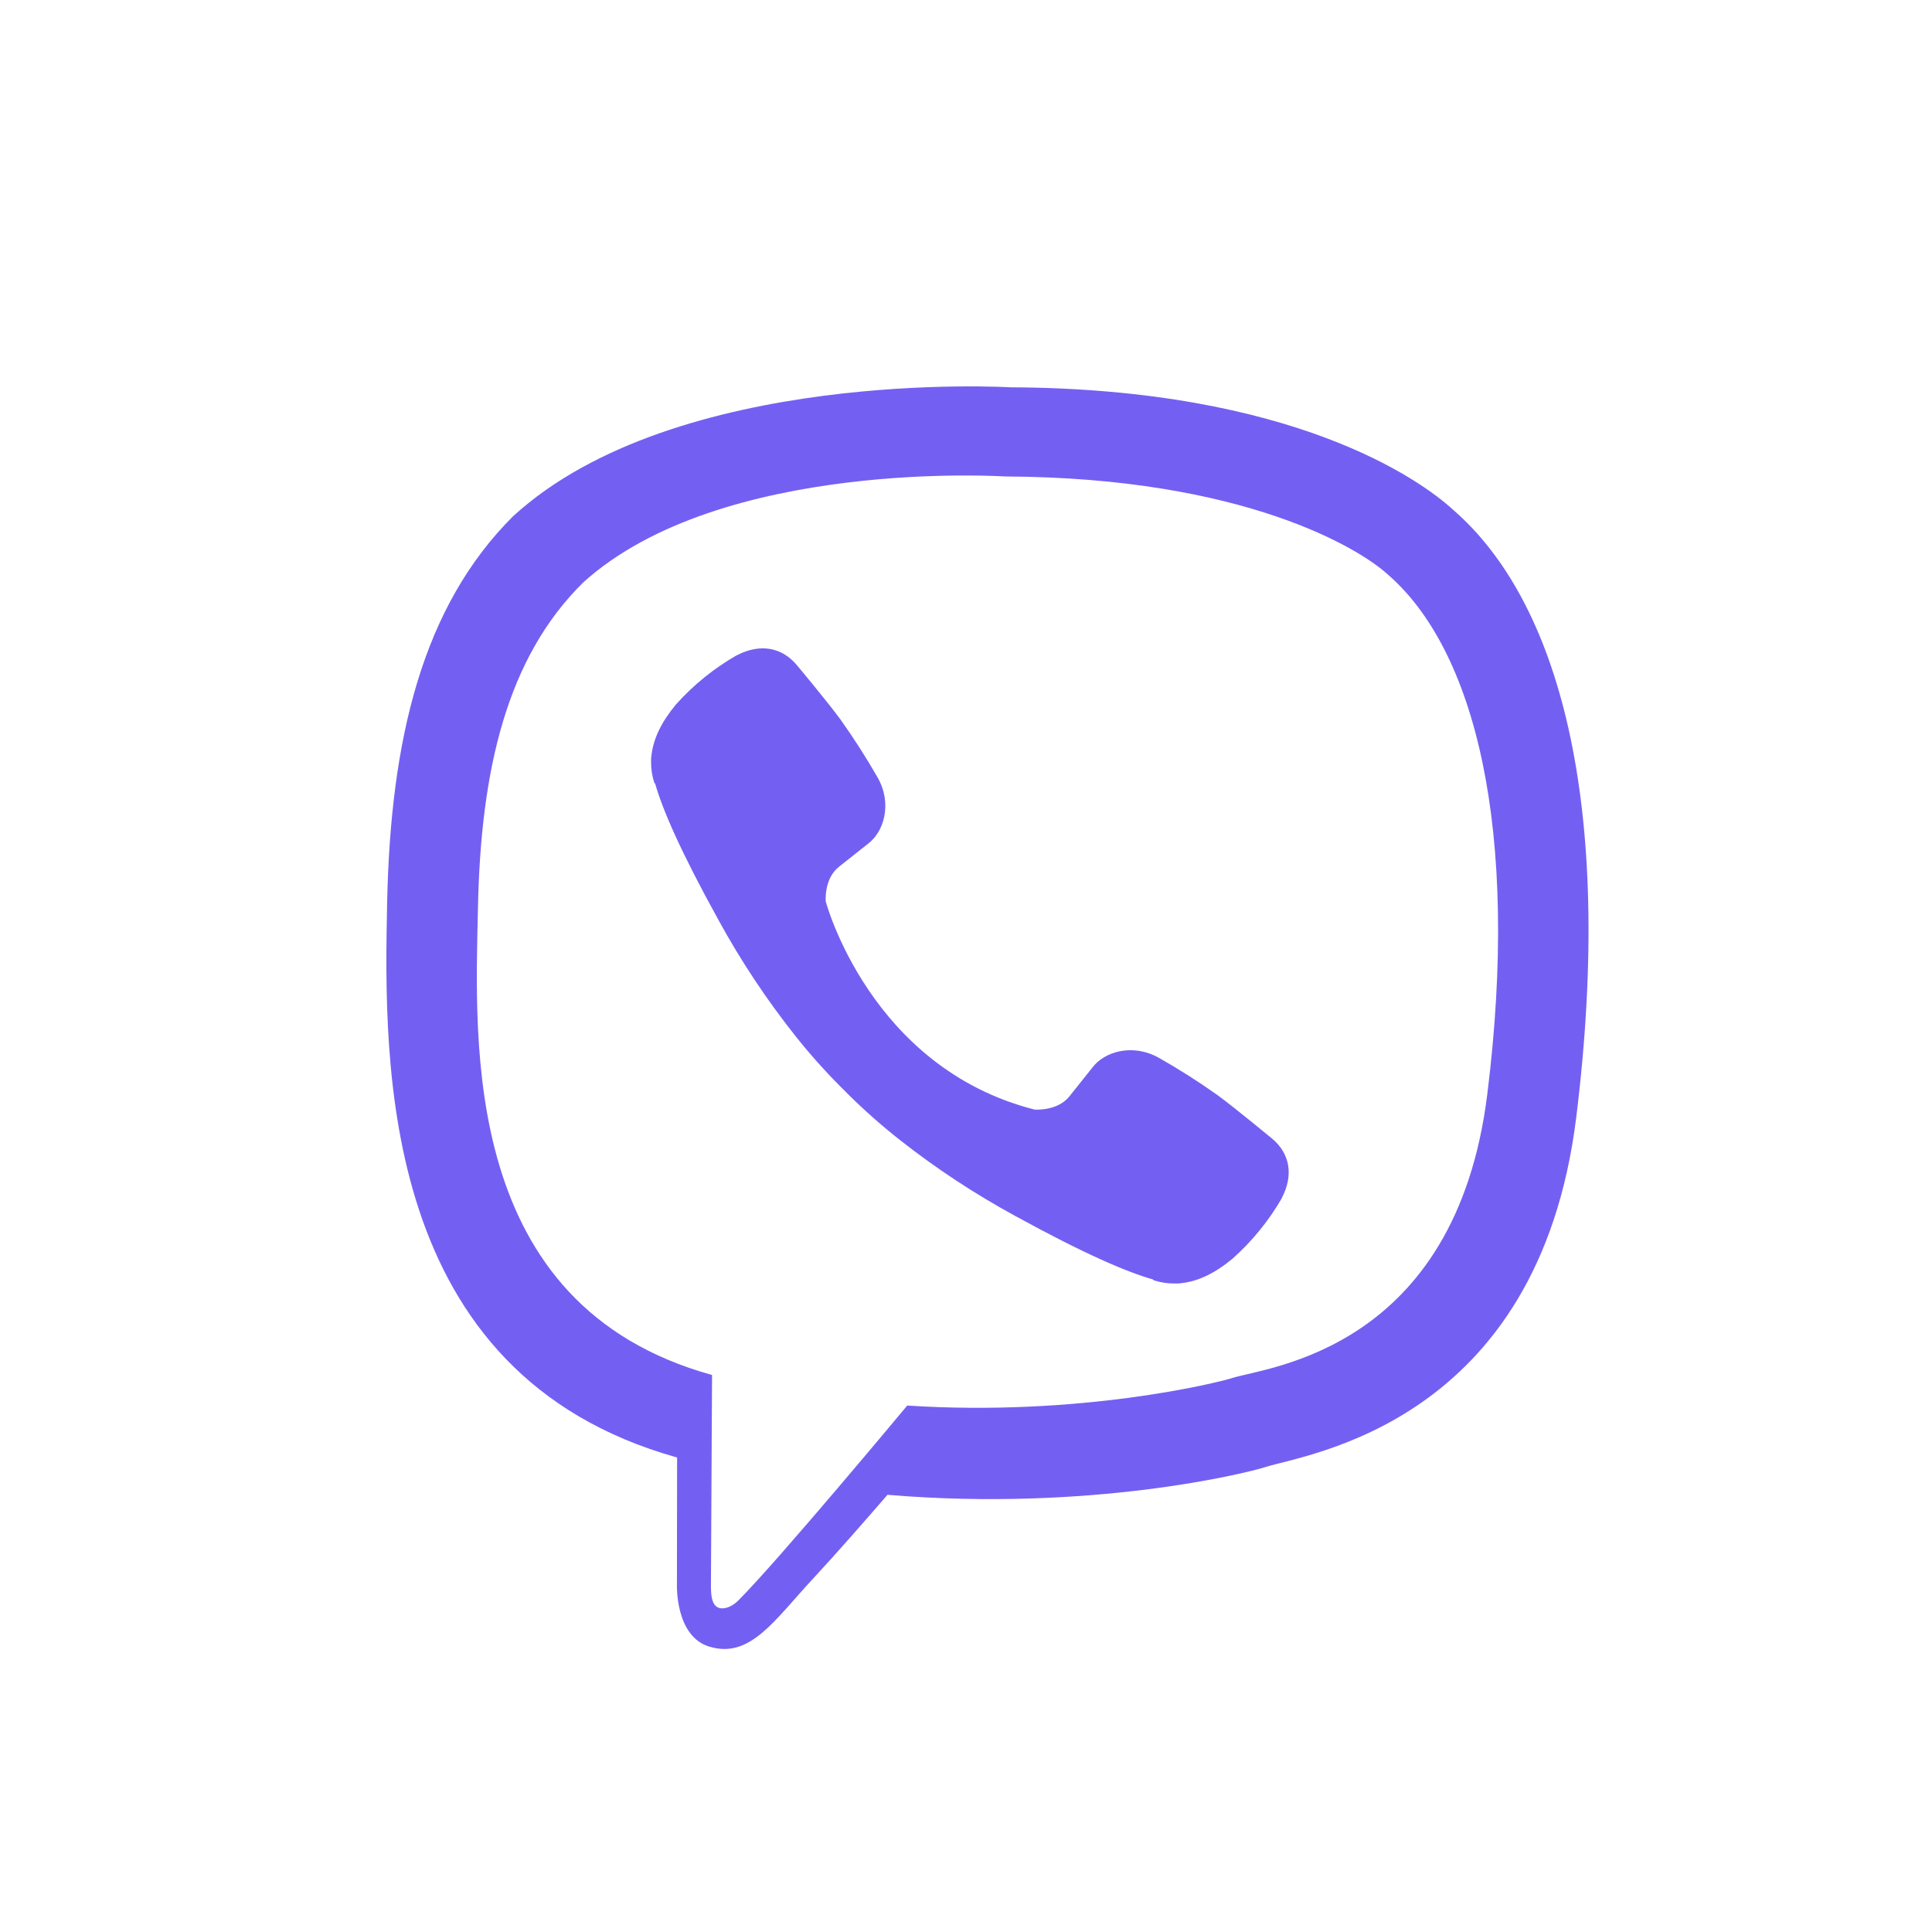 <svg width="45" height="45" viewBox="0 0 45 45" fill="none" xmlns="http://www.w3.org/2000/svg">
<path d="M33.839 11.868C33.106 11.194 30.141 9.05 23.537 9.021C23.537 9.021 15.749 8.553 11.953 12.022C9.839 14.127 9.096 17.208 9.017 21.028C8.939 24.847 8.837 32.005 15.764 33.946H15.771L15.767 36.908C15.767 36.908 15.722 38.107 16.515 38.351C17.474 38.648 18.036 37.737 18.952 36.754C19.454 36.215 20.148 35.423 20.671 34.817C25.408 35.215 29.052 34.307 29.466 34.173C30.422 33.864 35.835 33.173 36.715 26.015C37.624 18.638 36.276 13.972 33.839 11.868ZM34.642 25.486C33.899 31.462 29.509 31.838 28.7 32.097C28.355 32.207 25.155 33 21.131 32.738C21.131 32.738 18.133 36.342 17.196 37.279C17.05 37.425 16.878 37.484 16.763 37.455C16.602 37.416 16.558 37.226 16.559 36.948C16.562 36.55 16.585 32.026 16.585 32.026C10.725 30.406 11.067 24.313 11.133 21.123C11.2 17.933 11.801 15.319 13.589 13.562C16.8 10.665 23.415 11.098 23.415 11.098C29.001 11.122 31.678 12.797 32.299 13.359C34.36 15.117 35.41 19.323 34.642 25.485V25.486Z" fill="#7360F2"/>
<path d="M24.097 25.844C24.097 25.844 24.622 25.888 24.905 25.541L25.456 24.85C25.722 24.508 26.363 24.289 26.992 24.638C27.462 24.905 27.92 25.196 28.361 25.509C28.778 25.815 29.632 26.524 29.634 26.524C30.041 26.866 30.135 27.368 29.858 27.898C29.858 27.901 29.856 27.906 29.856 27.909C29.551 28.436 29.164 28.911 28.709 29.316C28.704 29.319 28.704 29.321 28.699 29.324C28.304 29.653 27.915 29.84 27.534 29.885C27.478 29.895 27.421 29.898 27.364 29.895C27.196 29.897 27.029 29.871 26.869 29.82L26.856 29.801C26.269 29.636 25.288 29.223 23.654 28.326C22.709 27.812 21.809 27.22 20.964 26.556C20.541 26.223 20.137 25.866 19.754 25.487L19.713 25.446L19.673 25.405L19.632 25.365C19.618 25.352 19.605 25.338 19.591 25.324C19.211 24.943 18.852 24.541 18.518 24.119C17.851 23.277 17.256 22.381 16.741 21.44C15.84 19.812 15.425 18.836 15.259 18.25L15.241 18.238C15.189 18.078 15.164 17.912 15.165 17.744C15.162 17.688 15.166 17.631 15.176 17.575C15.223 17.196 15.411 16.809 15.74 16.414C15.742 16.409 15.745 16.409 15.748 16.404C16.154 15.951 16.631 15.565 17.16 15.262C17.163 15.262 17.168 15.259 17.171 15.259C17.703 14.983 18.207 15.077 18.55 15.48C18.553 15.482 19.264 16.333 19.569 16.748C19.883 17.188 20.175 17.644 20.444 18.113C20.794 18.739 20.574 19.379 20.23 19.643L19.537 20.192C19.187 20.473 19.233 20.996 19.233 20.996C19.233 20.996 20.26 24.868 24.097 25.844Z" fill="#7360F2"/>
</svg>
